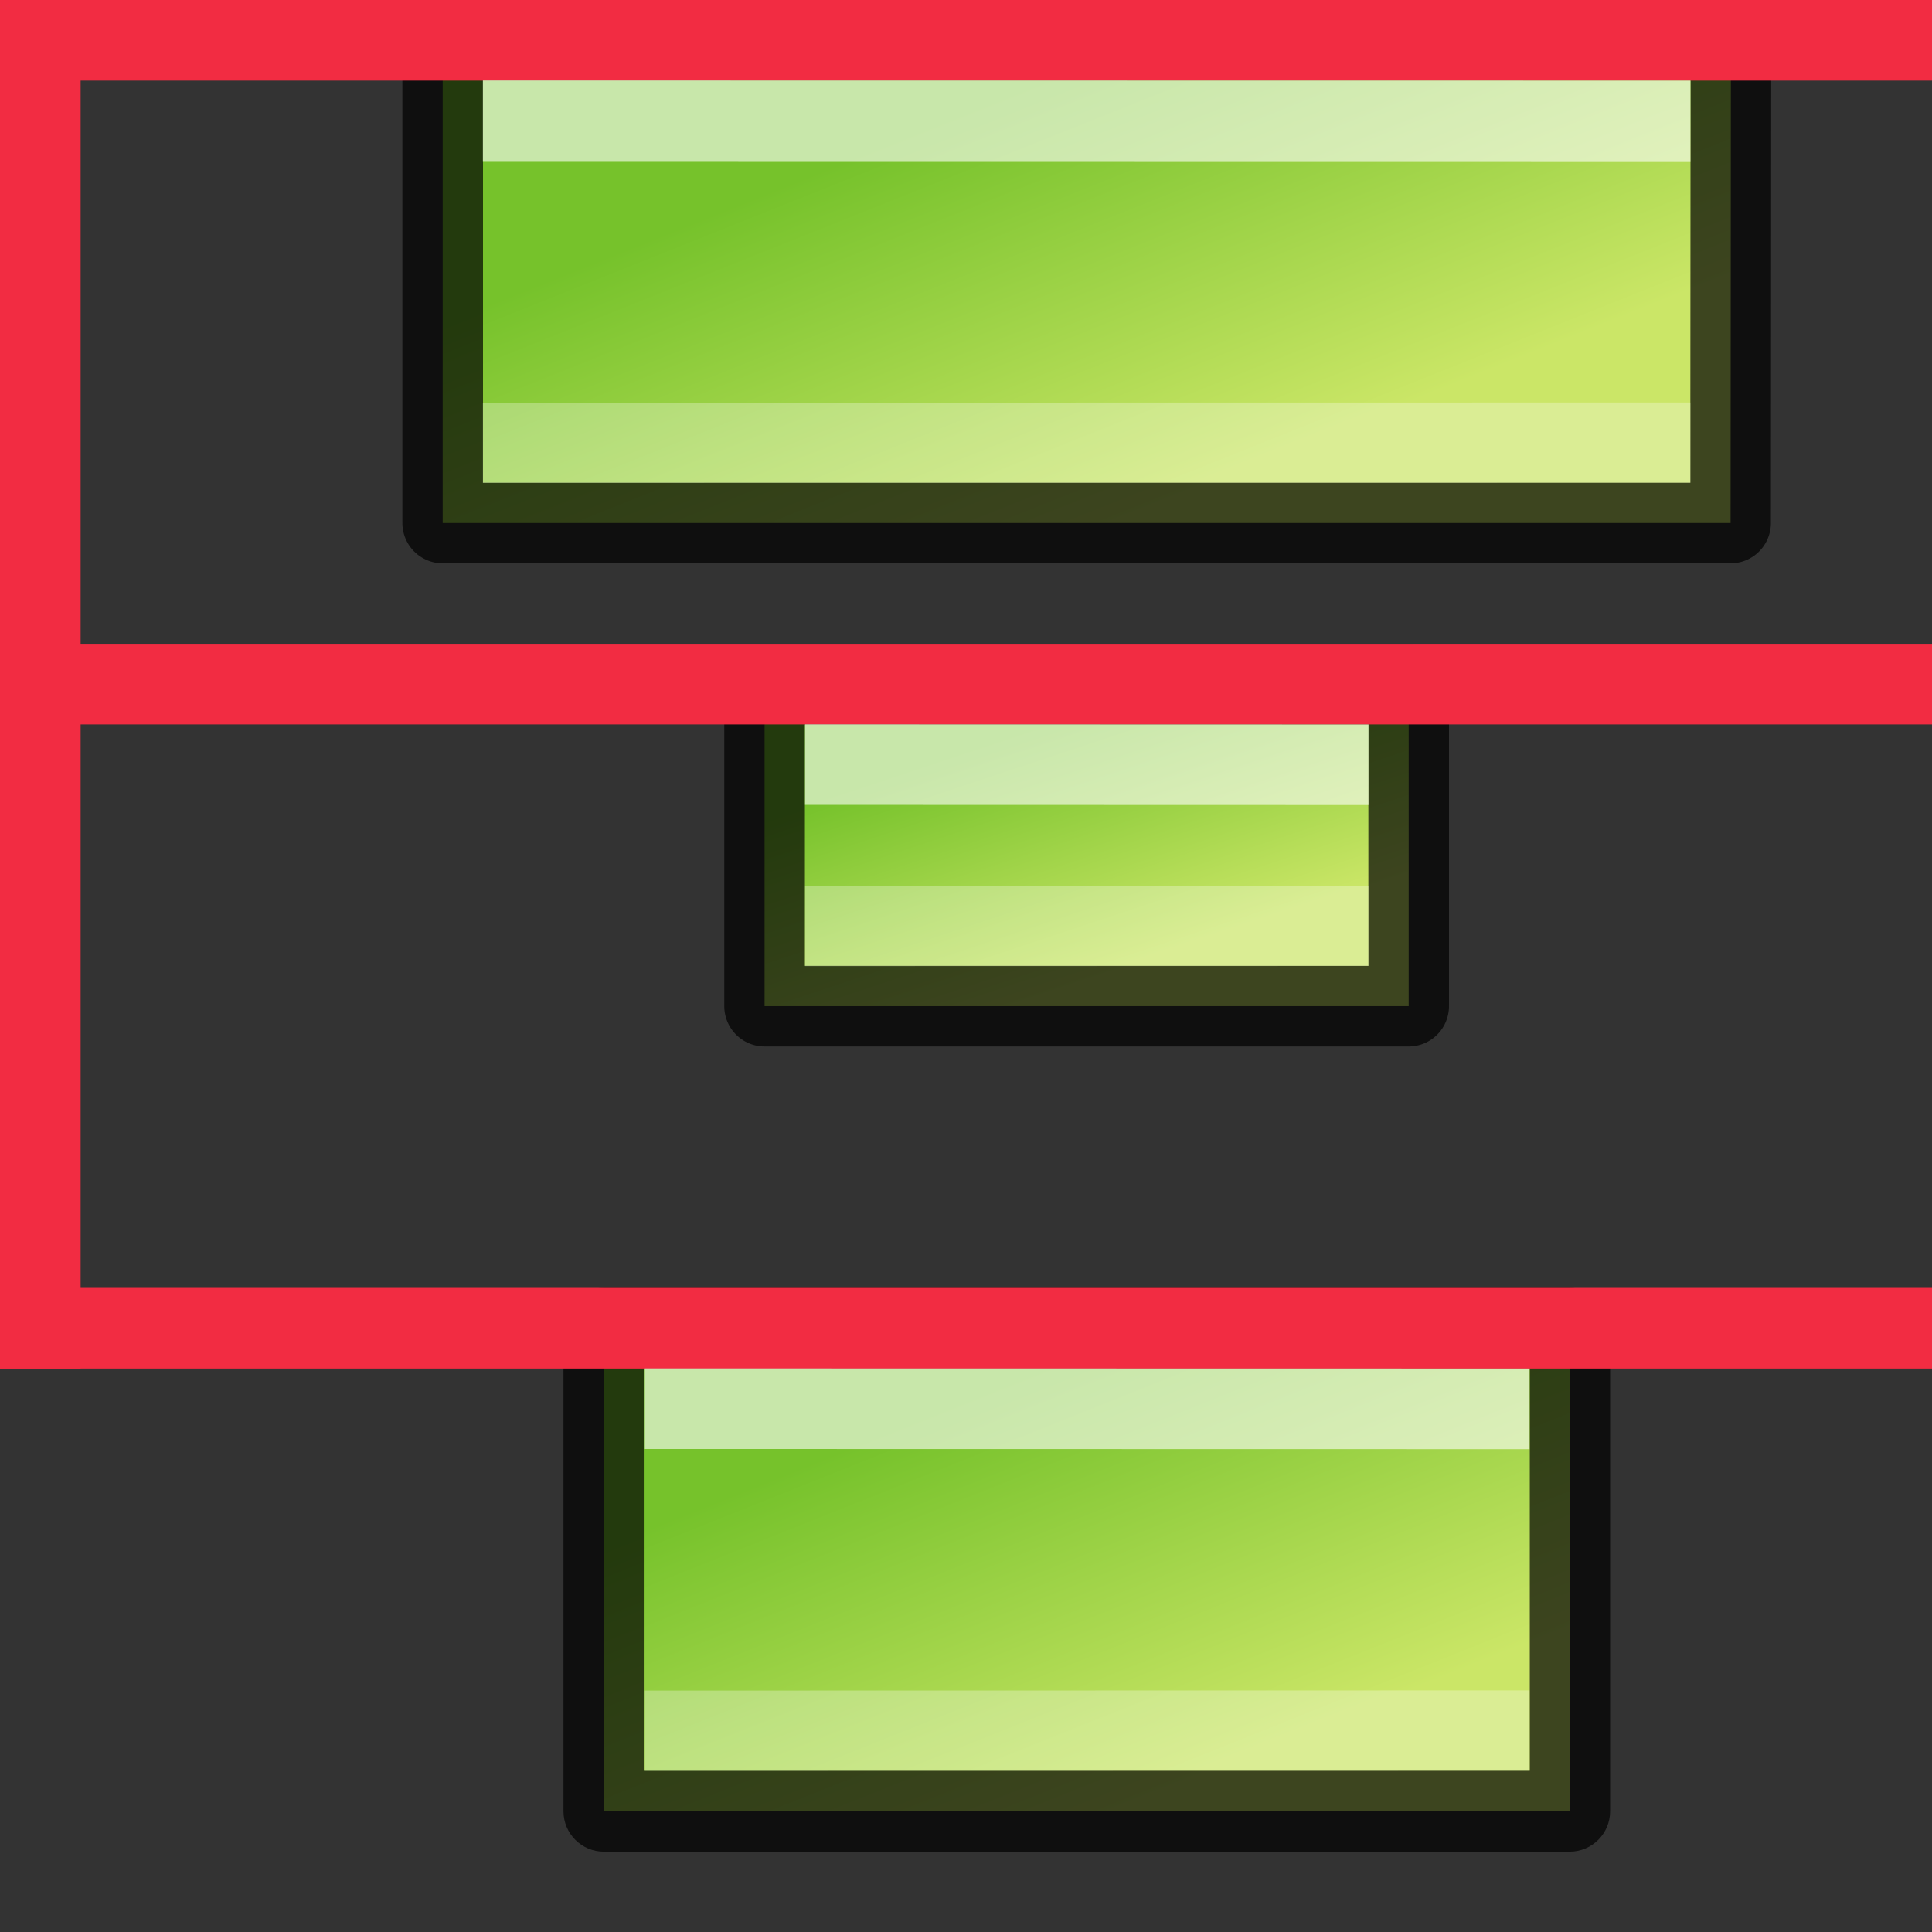 <?xml version="1.0" encoding="UTF-8" standalone="no"?>
<!-- Created with Inkscape (http://www.inkscape.org/) -->

<svg
   xmlns:dc="http://purl.org/dc/elements/1.1/"
   xmlns:cc="http://creativecommons.org/ns#"
   xmlns:rdf="http://www.w3.org/1999/02/22-rdf-syntax-ns#"
   xmlns:svg="http://www.w3.org/2000/svg"
   xmlns="http://www.w3.org/2000/svg"
   xmlns:xlink="http://www.w3.org/1999/xlink"
   xmlns:sodipodi="http://sodipodi.sourceforge.net/DTD/sodipodi-0.dtd"
   xmlns:inkscape="http://www.inkscape.org/namespaces/inkscape"
   width="24"
   height="24"
   viewBox="0 0 6.35 6.35"
   version="1.1"
   id="svg8"
   inkscape:version="0.92.5 (2060ec1f9f, 2020-04-08)"
   sodipodi:docname="distribute-vertical-top.svg">
  <rect x="0" y="0" width="6.35" height="6.35" fill="#333333" stroke="none"/>
  <defs
     id="defs2">
    <linearGradient
       id="linearGradient875"
       inkscape:collect="always">
      <stop
         id="stop871"
         offset="0"
         style="stop-color:#76c22b;stop-opacity:1" />
      <stop
         id="stop873"
         offset="1"
         style="stop-color:#cbe667;stop-opacity:1" />
    </linearGradient>
    <linearGradient
       inkscape:collect="always"
       xlink:href="#linearGradient875"
       id="linearGradient5193"
       x1="2.91"
       y1="291.709"
       x2="2.381"
       y2="293.032"
       gradientUnits="userSpaceOnUse"
       gradientTransform="rotate(-90,2.91,294.09)" />
    <linearGradient
       inkscape:collect="always"
       xlink:href="#linearGradient875"
       id="linearGradient5193-5"
       x1="2.91"
       y1="291.973"
       x2="2.381"
       y2="293.296"
       gradientUnits="userSpaceOnUse"
       gradientTransform="rotate(-90,4.895,292.105)" />
    <linearGradient
       inkscape:collect="always"
       xlink:href="#linearGradient875"
       id="linearGradient5193-5-7"
       x1="2.91"
       y1="292.238"
       x2="2.646"
       y2="293.032"
       gradientUnits="userSpaceOnUse"
       gradientTransform="rotate(-90,3.704,293.296)" />
  </defs>
  <sodipodi:namedview
     id="base"
     pagecolor="#ffffff"
     bordercolor="#666666"
     borderopacity="1.0"
     inkscape:pageopacity="0.0"
     inkscape:pageshadow="2"
     inkscape:zoom="11.313708"
     inkscape:cx="10.910352"
     inkscape:cy="19.603089"
     inkscape:document-units="px"
     inkscape:current-layer="layer1"
     showgrid="true"
     units="px"
     inkscape:window-width="1294"
     inkscape:window-height="704"
     inkscape:window-x="72"
     inkscape:window-y="27"
     inkscape:window-maximized="1">
    <inkscape:grid
       type="xygrid"
       id="grid4518"
       empspacing="4" />
  </sodipodi:namedview>
  <g
     inkscape:label="Layer 1"
     inkscape:groupmode="layer"
     id="layer1"
     transform="translate(0,-290.65)">
    <g
       id="g2392"
       transform="matrix(0,1,1,0,-290.65,290.385)">
      <path
         sodipodi:nodetypes="ccccc"
         inkscape:connector-curvature="0"
         id="rect5185"
         d="M 0.397,296.339 V 292.105 H 1.984 v 4.233 z"
         style="opacity:1;vector-effect:none;fill:url(#linearGradient5193);fill-opacity:1;stroke:none;stroke-width:0.265;stroke-linecap:round;stroke-linejoin:bevel;stroke-miterlimit:4;stroke-dasharray:none;stroke-dashoffset:0;stroke-opacity:1" />
      <path
         sodipodi:nodetypes="ccccc"
         inkscape:connector-curvature="0"
         id="rect5185-5"
         d="M 0.397,296.339 V 292.105 H 1.984 v 4.233 z"
         style="opacity:0.7;vector-effect:none;fill:none;fill-opacity:1;stroke:#000000;stroke-width:0.265;stroke-linecap:round;stroke-linejoin:round;stroke-miterlimit:4;stroke-dasharray:none;stroke-dashoffset:0;stroke-opacity:1" />
      <path
         sodipodi:nodetypes="cccccc"
         inkscape:connector-curvature="0"
         id="rect5185-9"
         d="m 4.63,295.809 v -3.175 h 0.496 1.091 v 3.175 z"
         style="opacity:1;vector-effect:none;fill:url(#linearGradient5193-5);fill-opacity:1;stroke:none;stroke-width:0.265;stroke-linecap:round;stroke-linejoin:bevel;stroke-miterlimit:4;stroke-dasharray:none;stroke-dashoffset:0;stroke-opacity:1" />
      <path
         sodipodi:nodetypes="ccccccccccccccc"
         inkscape:connector-curvature="0"
         id="rect5185-5-1"
         d="m 4.617,292.502 c -0.068,0.007 -0.12,0.064 -0.119,0.133 v 3.174 c -2.81e-4,0.073 0.059,0.133 0.133,0.133 h 1.587 c 0.073,2.8e-4 0.133,-0.059 0.133,-0.133 v -3.174 c 2.81e-4,-0.073 -0.059,-0.133 -0.133,-0.133 h -1.587 c -0.005,-2.4e-4 -0.009,-2.4e-4 -0.014,0 z m 0.145,0.264 h 1.323 v 2.912 H 4.762 Z"
         style="color:#000000;font-style:normal;font-variant:normal;font-weight:normal;font-stretch:normal;font-size:medium;line-height:normal;font-family:sans-serif;font-variant-ligatures:normal;font-variant-position:normal;font-variant-caps:normal;font-variant-numeric:normal;font-variant-alternates:normal;font-feature-settings:normal;text-indent:0;text-align:start;text-decoration:none;text-decoration-line:none;text-decoration-style:solid;text-decoration-color:#000000;letter-spacing:normal;word-spacing:normal;text-transform:none;writing-mode:lr-tb;direction:ltr;text-orientation:mixed;dominant-baseline:auto;baseline-shift:baseline;text-anchor:start;white-space:normal;shape-padding:0;clip-rule:nonzero;display:inline;overflow:visible;visibility:visible;opacity:0.7;isolation:auto;mix-blend-mode:normal;color-interpolation:sRGB;color-interpolation-filters:linearRGB;solid-color:#000000;solid-opacity:1;vector-effect:none;fill:#000000;fill-opacity:1;fill-rule:nonzero;stroke:none;stroke-width:0.265;stroke-linecap:round;stroke-linejoin:round;stroke-miterlimit:4;stroke-dasharray:none;stroke-dashoffset:0;stroke-opacity:1;color-rendering:auto;image-rendering:auto;shape-rendering:auto;text-rendering:auto;enable-background:accumulate" />
      <path
         sodipodi:nodetypes="cccccc"
         inkscape:connector-curvature="0"
         id="rect5185-9-6"
         d="m 2.514,295.28 v -2.117 h 1.058 v 2.117 h -0.529 z"
         style="opacity:1;vector-effect:none;fill:url(#linearGradient5193-5-7);fill-opacity:1;stroke:none;stroke-width:0.265;stroke-linecap:round;stroke-linejoin:bevel;stroke-miterlimit:4;stroke-dasharray:none;stroke-dashoffset:0;stroke-opacity:1" />
      <path
         sodipodi:nodetypes="cccccc"
         inkscape:connector-curvature="0"
         id="rect5185-5-1-1"
         d="m 2.514,295.28 v -2.117 h 1.058 v 2.117 h -0.529 z"
         style="opacity:0.7;vector-effect:none;fill:none;fill-opacity:1;stroke:#000000;stroke-width:0.265;stroke-linecap:round;stroke-linejoin:round;stroke-miterlimit:4;stroke-dasharray:none;stroke-dashoffset:0;stroke-opacity:1" />
      <path
         sodipodi:nodetypes="ccccc"
         inkscape:connector-curvature="0"
         id="rect1780"
         d="m 0.265,290.65 h 0.265 v 6.35 H 0.265 Z"
         style="opacity:1;fill:#f22c42;fill-opacity:1;stroke:none;stroke-width:0.265;stroke-linecap:round;stroke-linejoin:miter;stroke-miterlimit:4;stroke-dasharray:none;stroke-opacity:1" />
      <path
         sodipodi:nodetypes="ccccc"
         inkscape:connector-curvature="0"
         id="rect1780-3"
         d="m 2.381,290.65 h 0.265 v 6.35 H 2.381 Z"
         style="opacity:1;fill:#f22c42;fill-opacity:1;stroke:none;stroke-width:0.265;stroke-linecap:round;stroke-linejoin:miter;stroke-miterlimit:4;stroke-dasharray:none;stroke-opacity:1" />
      <path
         sodipodi:nodetypes="ccccc"
         inkscape:connector-curvature="0"
         id="rect1780-6"
         d="M 4.498,290.65 H 4.763 v 6.35 H 4.498 Z"
         style="opacity:1;fill:#f22c42;fill-opacity:1;stroke:none;stroke-width:0.265;stroke-linecap:round;stroke-linejoin:miter;stroke-miterlimit:4;stroke-dasharray:none;stroke-opacity:1" />
      <path
         inkscape:connector-curvature="0"
         id="rect877"
         d="m 0.53,296.206 -5.2051e-4,-3.969 0.265,0 5.2051e-4,3.969 z"
         style="opacity:0.6;fill:#ffffff;fill-opacity:1;stroke:none;stroke-width:0.265;stroke-linecap:round;stroke-linejoin:miter;stroke-miterlimit:4;stroke-dasharray:none;stroke-opacity:1"
         sodipodi:nodetypes="ccccc" />
      <path
         transform="rotate(-90)"
         style="opacity:0.3;fill:#ffffff;fill-opacity:1;stroke:none;stroke-width:0.265;stroke-linecap:round;stroke-linejoin:miter;stroke-miterlimit:4;stroke-dasharray:none;stroke-opacity:1"
         d="m -296.206,1.588 3.969,5.205e-4 0,0.264 -3.969,-5.205e-4 z"
         id="rect877-3"
         inkscape:connector-curvature="0"
         sodipodi:nodetypes="ccccc" />
      <path
         transform="rotate(-90)"
         style="opacity:0.3;fill:#ffffff;fill-opacity:1;stroke:none;stroke-width:0.265;stroke-linecap:round;stroke-linejoin:miter;stroke-miterlimit:4;stroke-dasharray:none;stroke-opacity:1"
         d="m -295.148,3.176 1.852,5.237e-4 -10e-6,0.264 -1.852,-5.237e-4 z"
         id="rect907"
         inkscape:connector-curvature="0"
         sodipodi:nodetypes="ccccc" />
      <path
         sodipodi:nodetypes="ccccc"
         inkscape:connector-curvature="0"
         id="rect909"
         d="m 5.821,295.677 5.239e-4,-2.91 0.264,0 -5.239e-4,2.91 z"
         style="opacity:0.3;fill:#ffffff;fill-opacity:1;stroke:none;stroke-width:0.265;stroke-linecap:round;stroke-linejoin:miter;stroke-miterlimit:4;stroke-dasharray:none;stroke-opacity:1" />
      <path
         sodipodi:nodetypes="ccccc"
         inkscape:connector-curvature="0"
         id="rect911"
         d="m 4.763,295.677 -5.235e-4,-2.91 0.265,-10e-6 5.235e-4,2.91 z"
         style="opacity:0.6;fill:#ffffff;fill-opacity:1;stroke:none;stroke-width:0.265;stroke-linecap:round;stroke-linejoin:miter;stroke-miterlimit:4;stroke-dasharray:none;stroke-opacity:1" />
      <path
         inkscape:connector-curvature="0"
         id="rect913"
         d="m 2.646,295.148 -5.241e-4,-1.852 0.265,-4e-5 5.241e-4,1.852 z"
         style="opacity:0.6;fill:#ffffff;fill-opacity:1;stroke:none;stroke-width:0.265;stroke-linecap:round;stroke-linejoin:miter;stroke-miterlimit:4;stroke-dasharray:none;stroke-opacity:1"
         sodipodi:nodetypes="ccccc" />
      <path
         id="rect3176"
         d="M 0.265,290.65 H 4.763 v 0.265 H 0.265 Z"
         style="opacity:1;fill:#f22c42;fill-opacity:1;stroke:none;stroke-width:0.265;stroke-linecap:round;stroke-linejoin:miter;stroke-miterlimit:4;stroke-dasharray:none;stroke-opacity:1"
         inkscape:connector-curvature="0" />
    </g>
  </g>
</svg>
